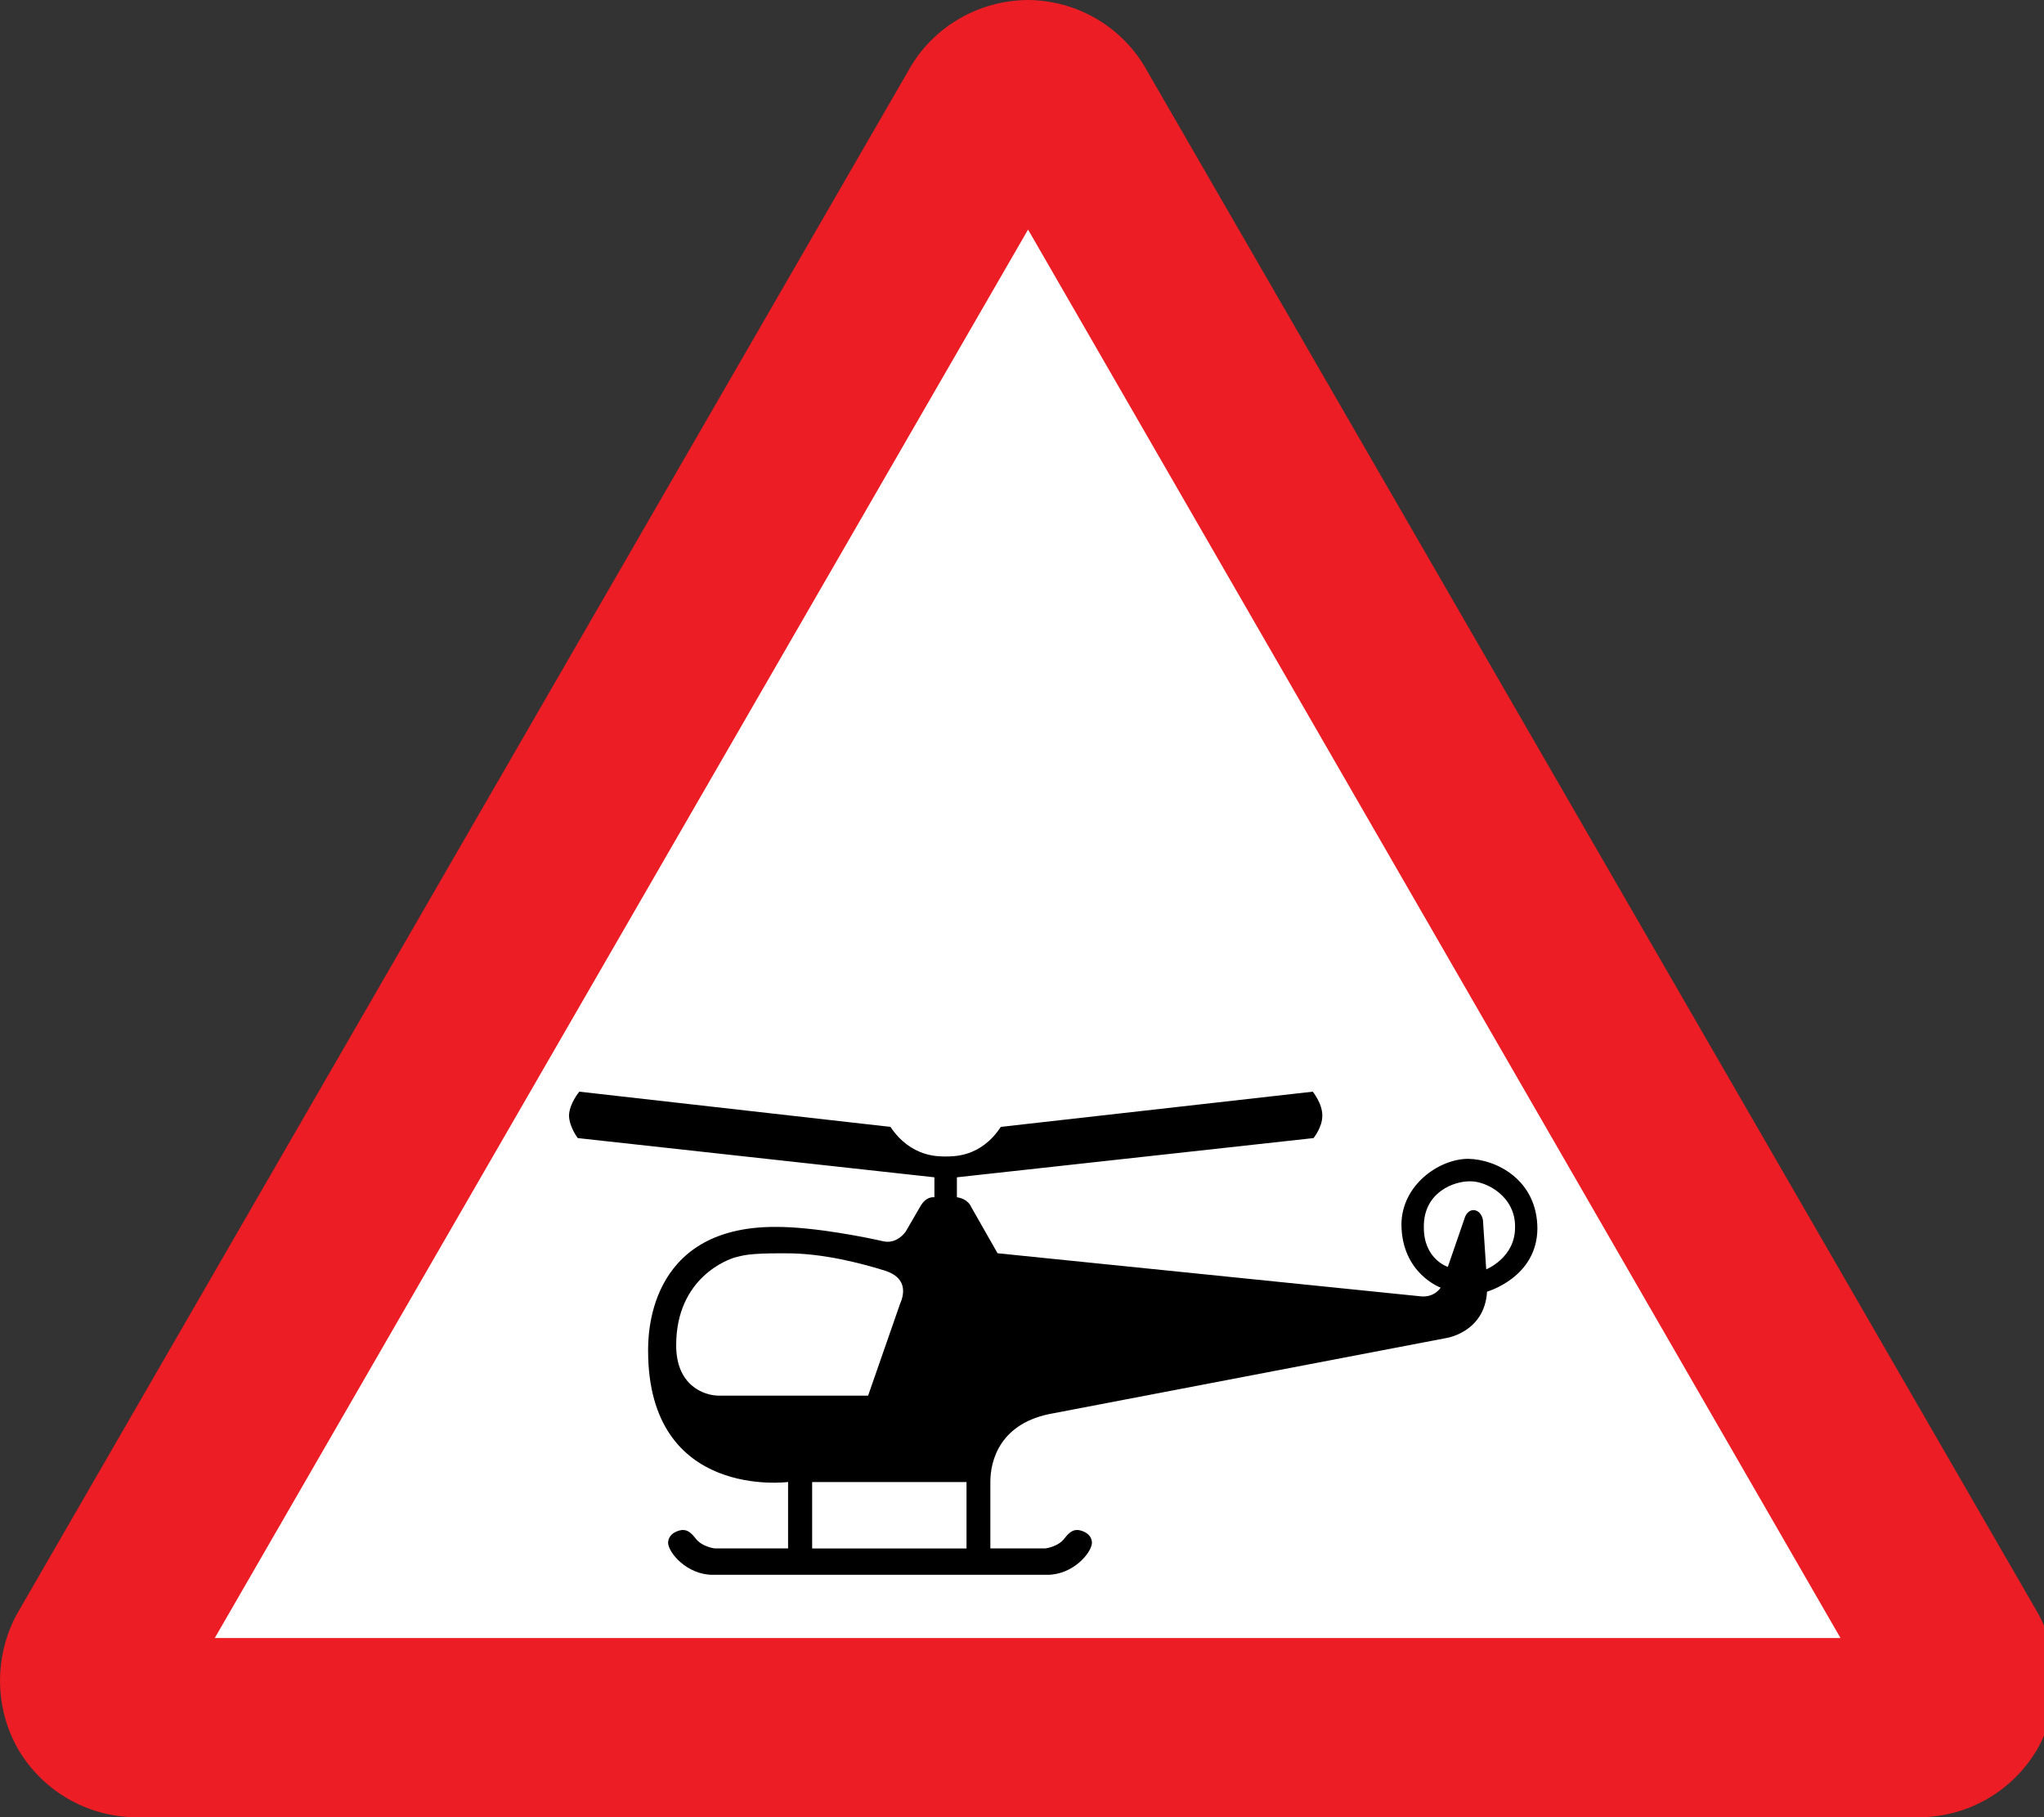 <?xml version="1.0" encoding="utf-8"?>
<!-- Generated by IcoMoon.io -->
<!DOCTYPE svg PUBLIC "-//W3C//DTD SVG 1.1//EN" "http://www.w3.org/Graphics/SVG/1.1/DTD/svg11.dtd">
<svg version="1.1" xmlns="http://www.w3.org/2000/svg" xmlns:xlink="http://www.w3.org/1999/xlink" width="27" height="24" viewBox="0 0 27 24">
<rect x="0" y="0" width="27" height="24" fill="#333333" stroke="none"/>
<path fill="#ec1d24" d="M25.39 24c0.606-0.014 1.192-0.336 1.521-0.898 0.324-0.568 0.309-1.237 0.021-1.775l-11.82-20.461c-0.312-0.515-0.884-0.861-1.532-0.866-0.657 0.005-1.229 0.351-1.542 0.866l-11.82 20.461c-0.286 0.538-0.301 1.207 0.021 1.775 0.331 0.562 0.917 0.884 1.521 0.898h23.63z"></path>
<path fill="#fff" d="M13.58 3.032l-10.743 18.602h21.475l-10.732-18.602z"></path>
<path fill="#000" d="M12.64 15.813v-0.264l4.711-0.518c0 0 0.117-0.143 0.116-0.296 0.001-0.164-0.127-0.317-0.127-0.317l-4.12 0.465c-0.267 0.406-0.63 0.389-0.729 0.391-0.093-0.002-0.455 0.015-0.729-0.391l-4.109-0.465c0 0-0.132 0.153-0.137 0.317 0.005 0.153 0.116 0.296 0.116 0.296l4.711 0.518v0.264c0 0-0.107-0.024-0.19 0.127l-0.19 0.327c0 0-0.111 0.168-0.296 0.127-0.182-0.042-0.899-0.192-1.426-0.19-1.718-0.002-1.678 1.495-1.68 1.637 0.002 1.975 1.849 1.732 1.849 1.732v0.877h-0.972c0 0-0.171-0.021-0.254-0.137-0.084-0.109-0.138-0.105-0.169-0.106-0.036 0.001-0.186 0.034-0.19 0.169 0.004 0.132 0.25 0.424 0.592 0.423h4.415c0.342 0.001 0.588-0.291 0.592-0.423-0.004-0.135-0.154-0.168-0.19-0.169-0.031 0.001-0.085-0.003-0.169 0.106-0.082 0.116-0.254 0.137-0.254 0.137h-0.729v-0.877c-0.001-0.28 0.124-0.787 0.835-0.908l5.187-0.993c0 0 0.507-0.074 0.539-0.613 0 0 0.662-0.186 0.665-0.835-0.003-0.64-0.541-0.915-0.919-0.919-0.385 0.004-0.873 0.348-0.877 0.866 0.004 0.65 0.518 0.835 0.518 0.835s-0.076 0.129-0.254 0.116l-5.599-0.57-0.349-0.613c0 0-0.037-0.105-0.19-0.127z"></path>
<path fill="#fff" d="M10.728 20.451h2.039v-0.877h-2.039v0.877z"></path>
<path fill="#fff" d="M19.633 16.764c0 0 0.385-0.153 0.38-0.56 0.005-0.406-0.383-0.606-0.592-0.602-0.217-0.004-0.617 0.146-0.613 0.602-0.004 0.428 0.317 0.528 0.317 0.528l0.222-0.644c0 0 0.026-0.102 0.116-0.106 0.097 0.003 0.129 0.116 0.127 0.148l0.042 0.634z"></path>
<path fill="#fff" d="M11.89 17.218c0.038-0.086 0.122-0.328-0.19-0.433-0.305-0.095-0.83-0.237-1.331-0.232-0.5-0.004-0.567 0.033-0.655 0.053-0.087 0.022-0.783 0.264-0.782 1.162-0.001 0.52 0.353 0.665 0.57 0.665h1.965l0.423-1.215z"></path>
</svg>
